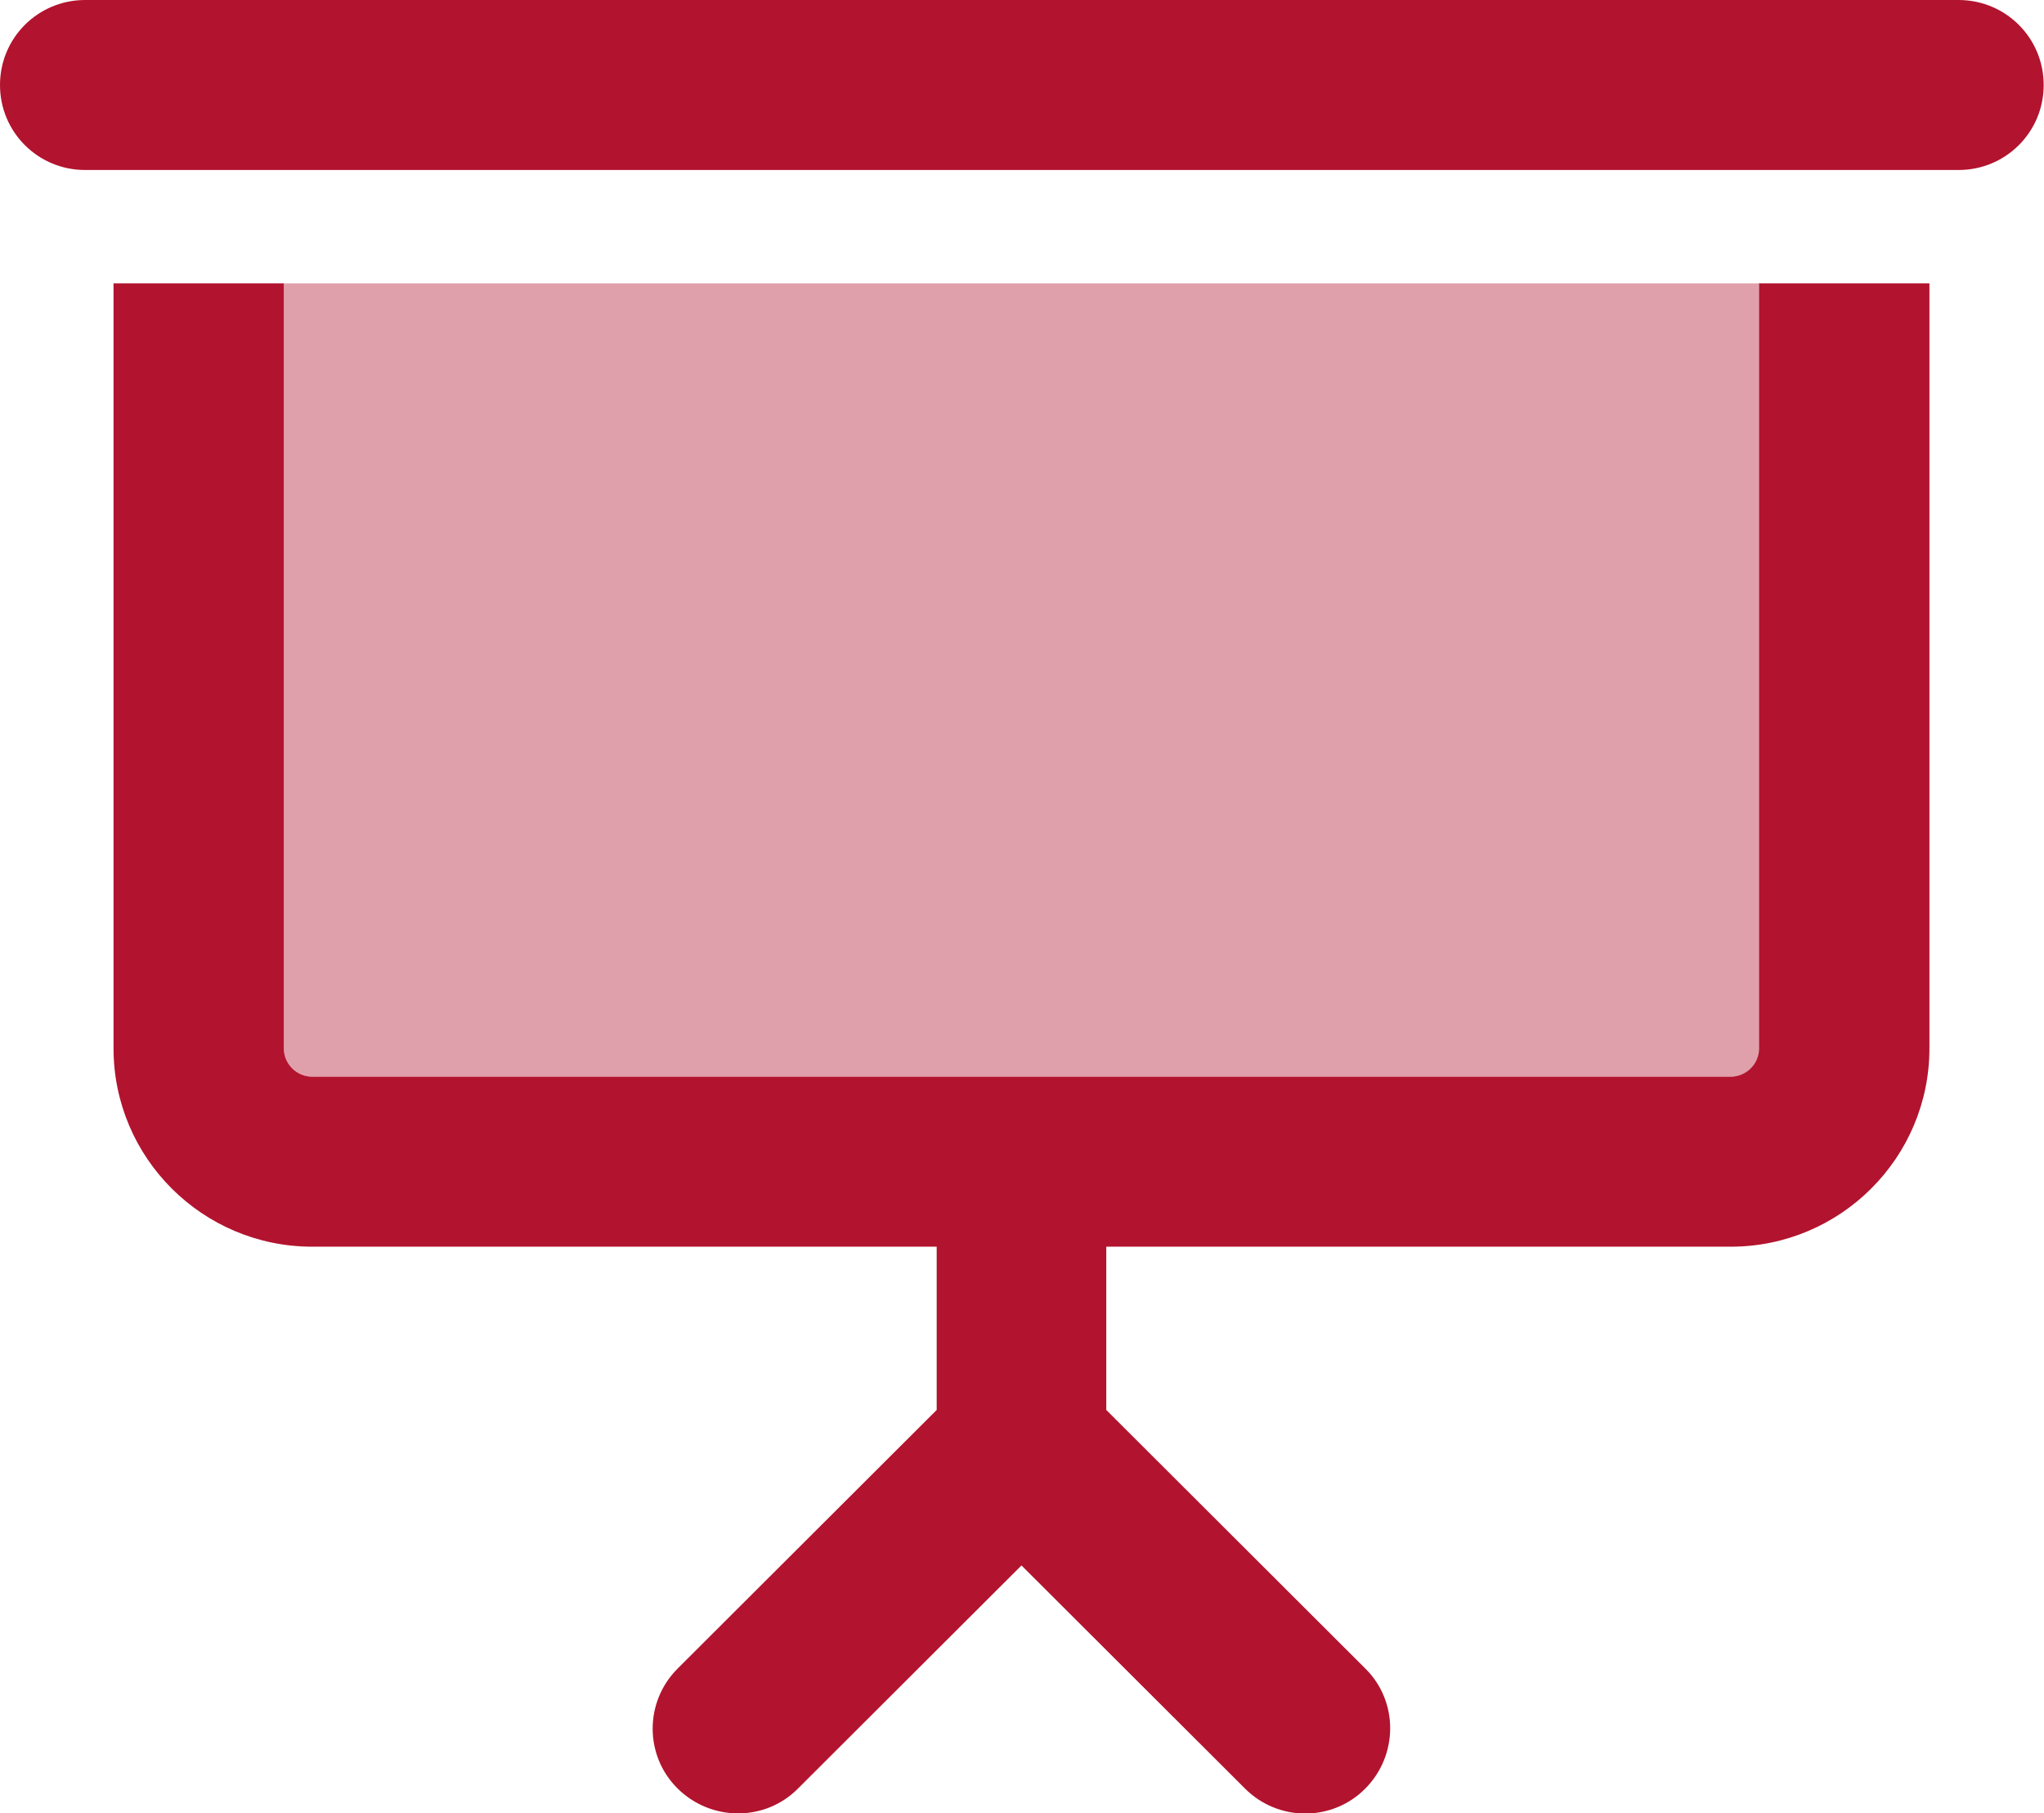 <svg width="407" height="361" xmlns="http://www.w3.org/2000/svg" xmlns:xlink="http://www.w3.org/1999/xlink" xml:space="preserve" overflow="hidden"><defs><clipPath id="clip0"><rect x="640" y="75" width="407" height="361"/></clipPath></defs><g clip-path="url(#clip0)" transform="translate(-640 -75)"><path d="M56.406 56.406 56.406 208.703C56.406 211.805 58.944 214.344 62.047 214.344L203.062 214.344 344.078 214.344C347.18 214.344 349.719 211.805 349.719 208.703L349.719 56.406 56.406 56.406Z" fill="#B2132E" fill-opacity="0.4" transform="matrix(1.002 0 0 1 640 75)"/><path d="M16.922 0C7.544 0 0 7.544 0 16.922 0 26.299 7.544 33.844 16.922 33.844L389.203 33.844C398.581 33.844 406.125 26.299 406.125 16.922 406.125 7.544 398.581 0 389.203 0L16.922 0ZM22.562 56.406 22.562 208.703C22.562 230.49 40.26 248.188 62.047 248.188L186.141 248.188 186.141 280.692 134.67 332.162C128.042 338.79 128.042 349.507 134.67 356.064 141.298 362.622 152.015 362.692 158.572 356.064L202.992 311.645 247.412 356.064C254.04 362.692 264.757 362.692 271.314 356.064 277.871 349.437 277.942 338.72 271.314 332.162L219.843 280.692 219.843 248.188 343.937 248.188C365.724 248.188 383.421 230.49 383.421 208.703L383.421 56.406 349.578 56.406 349.578 208.703C349.578 211.805 347.039 214.344 343.937 214.344L202.921 214.344 62.047 214.344C58.944 214.344 56.406 211.805 56.406 208.703L56.406 56.406 22.562 56.406Z" fill="#B2132E" transform="matrix(1.002 0 0 1 640 75)"/></g></svg>